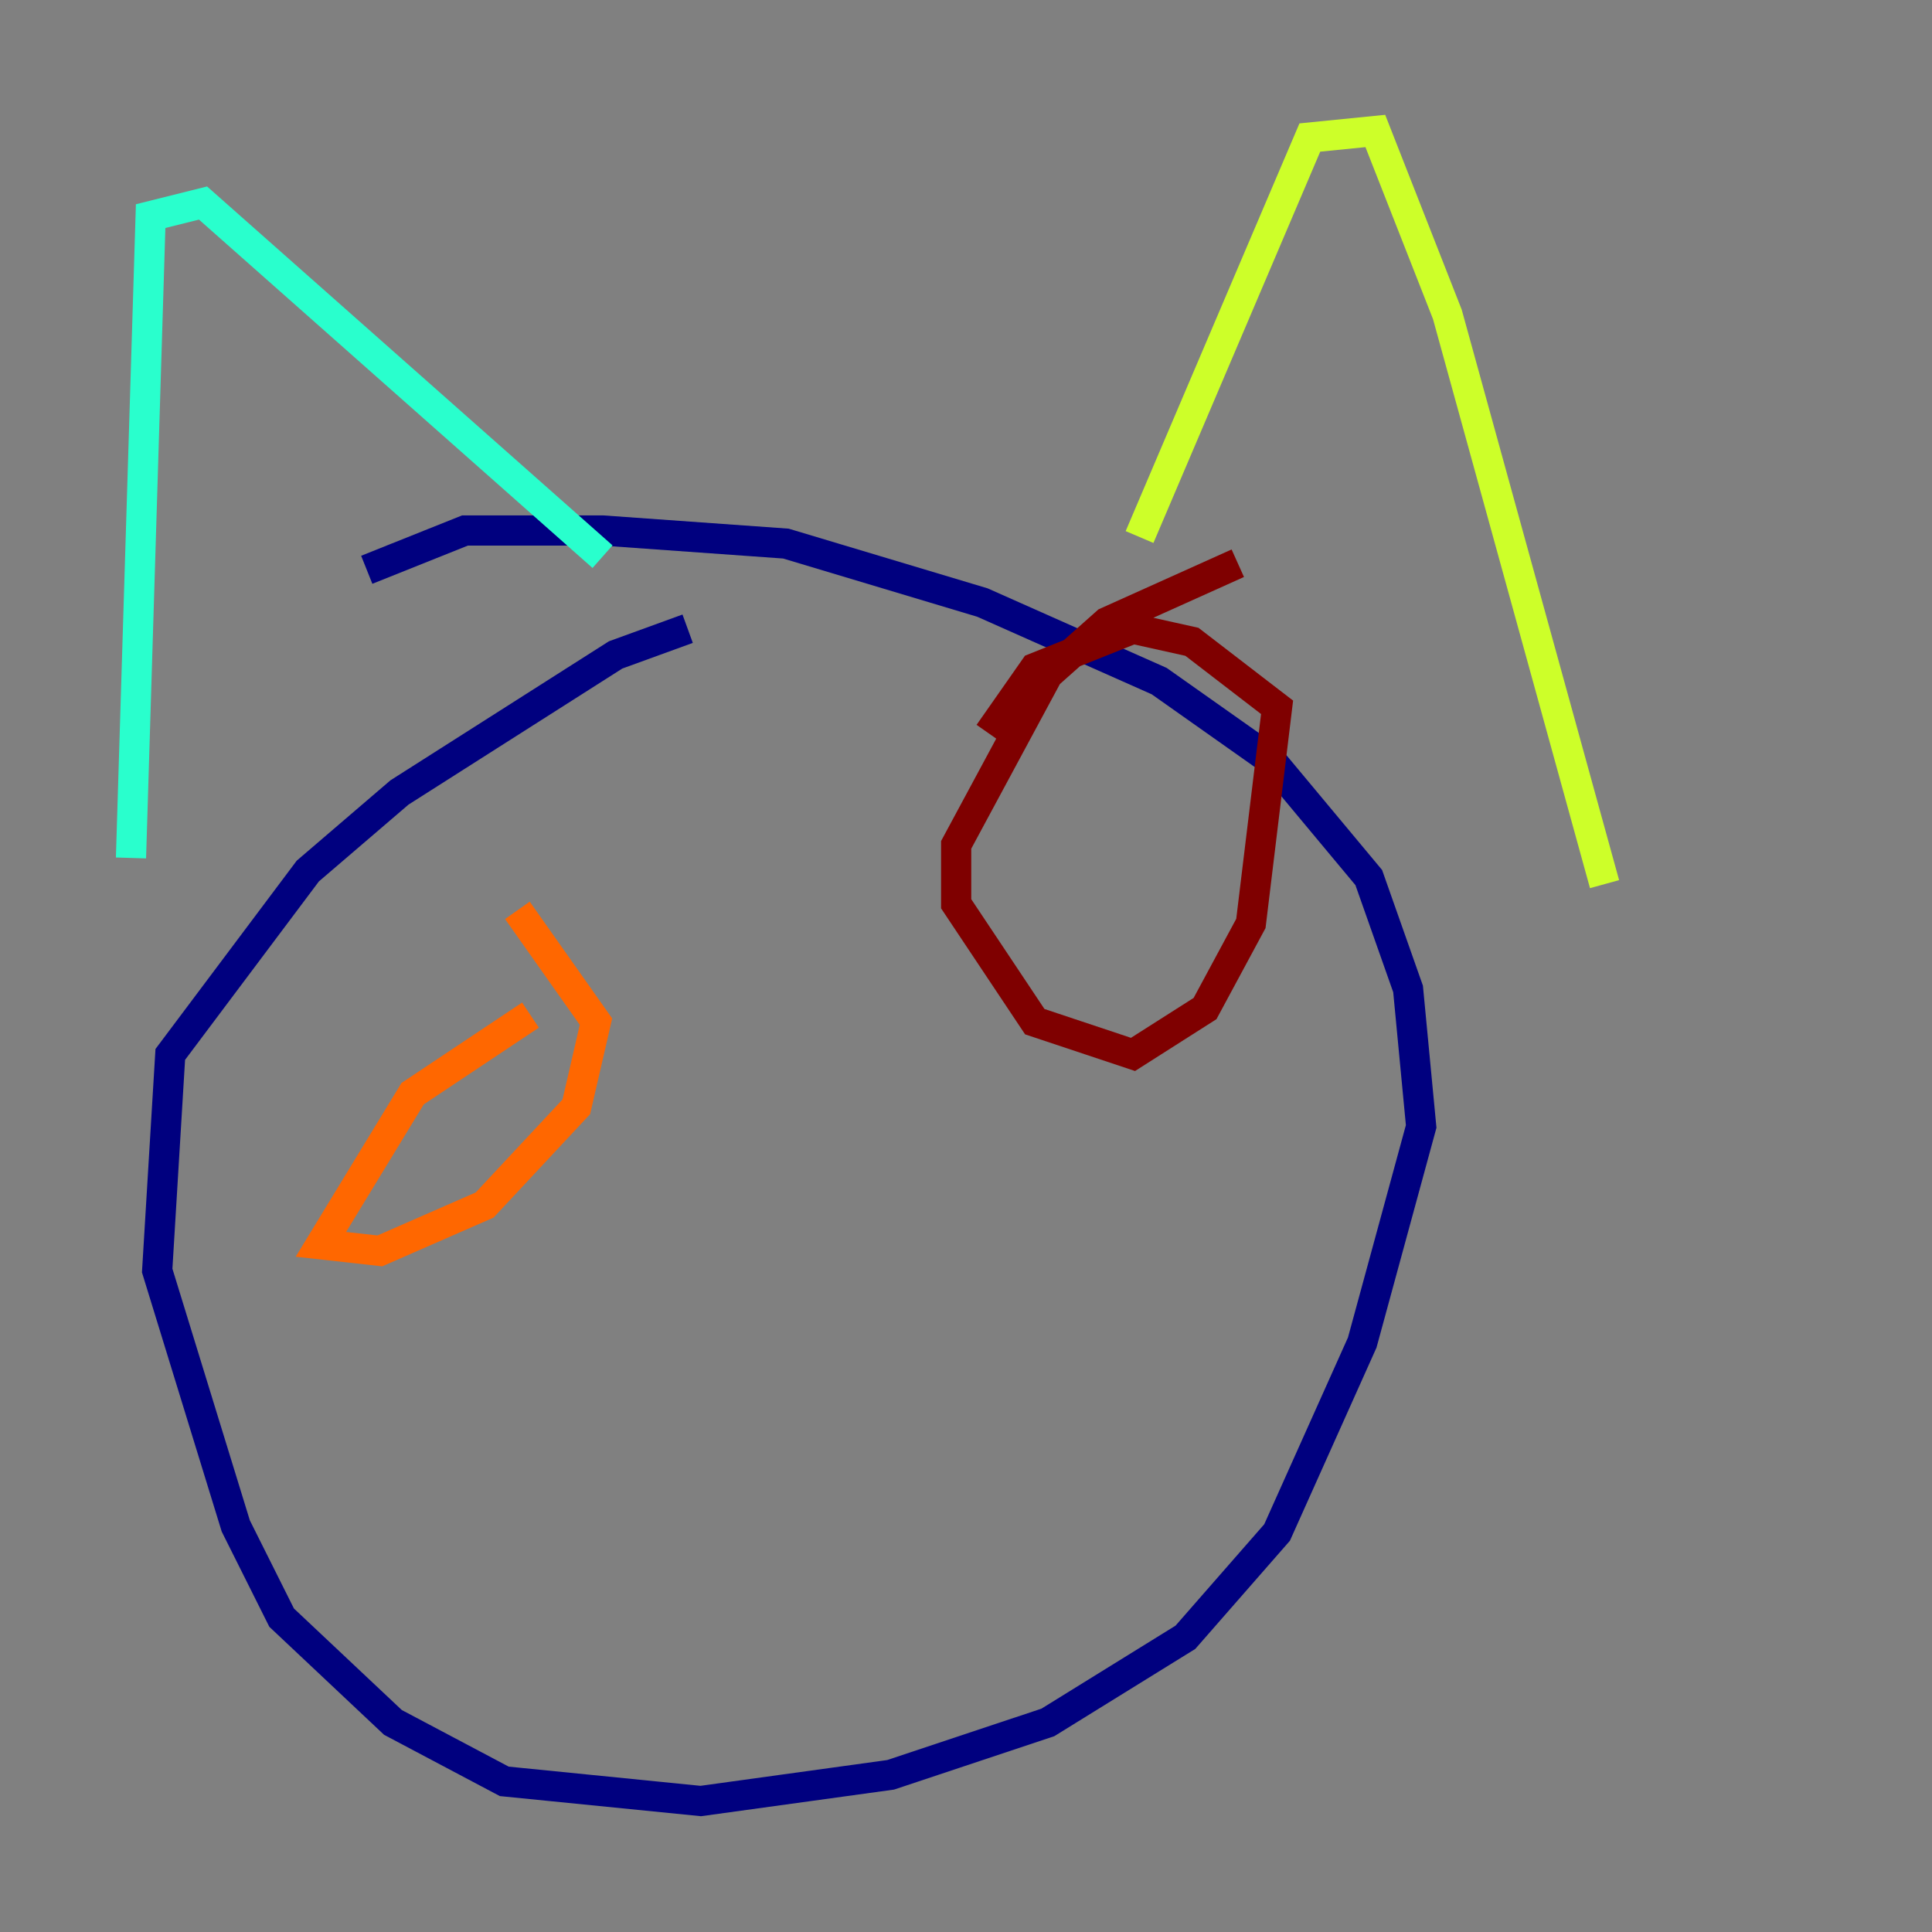 <?xml version="1.0" encoding="utf-8" ?>
<svg baseProfile="tiny" height="128" version="1.2" viewBox="0,0,128,128" width="128" xmlns="http://www.w3.org/2000/svg" xmlns:ev="http://www.w3.org/2001/xml-events" xmlns:xlink="http://www.w3.org/1999/xlink"><rect x="0" y="0" width="128" height="128" fill="#808080" stroke="none"/><defs /><polyline fill="none" points="45.559,41.654 40.786,43.39 26.468,52.502 20.393,57.709 11.281,69.858 10.414,84.176 15.62,101.098 18.658,107.173 26.034,114.115 33.41,118.02 46.427,119.322 59.01,117.586 69.424,114.115 78.536,108.475 84.61,101.532 90.251,88.949 94.156,74.63 93.288,65.519 90.685,58.142 84.176,50.332 76.8,45.125 65.085,39.919 52.068,36.014 39.919,35.146 30.807,35.146 24.298,37.749" stroke="#00007f" stroke-width="2" /><polyline fill="none" points="27.77,47.295 27.77,47.295" stroke="#004cff" stroke-width="2" /><polyline fill="none" points="8.678,56.841 9.98,14.319 13.451,13.451 39.919,36.881" stroke="#29ffcd" stroke-width="2" /><polyline fill="none" points="75.498,35.58 86.78,9.112 91.119,8.678 95.891,20.827 106.305,58.576" stroke="#cdff29" stroke-width="2" /><polyline fill="none" points="35.146,67.254 27.336,72.461 21.261,82.441 25.166,82.875 32.108,79.837 38.183,73.329 39.485,67.688 34.278,60.312" stroke="#ff6700" stroke-width="2" /><polyline fill="none" points="82.007,37.315 73.329,41.22 69.424,44.691 63.349,55.973 63.349,59.878 68.556,67.688 75.064,69.858 79.837,66.82 82.875,61.18 84.61,46.861 78.969,42.522 75.064,41.654 68.556,44.258 65.519,48.597" stroke="#7f0000" stroke-width="2" /></svg>